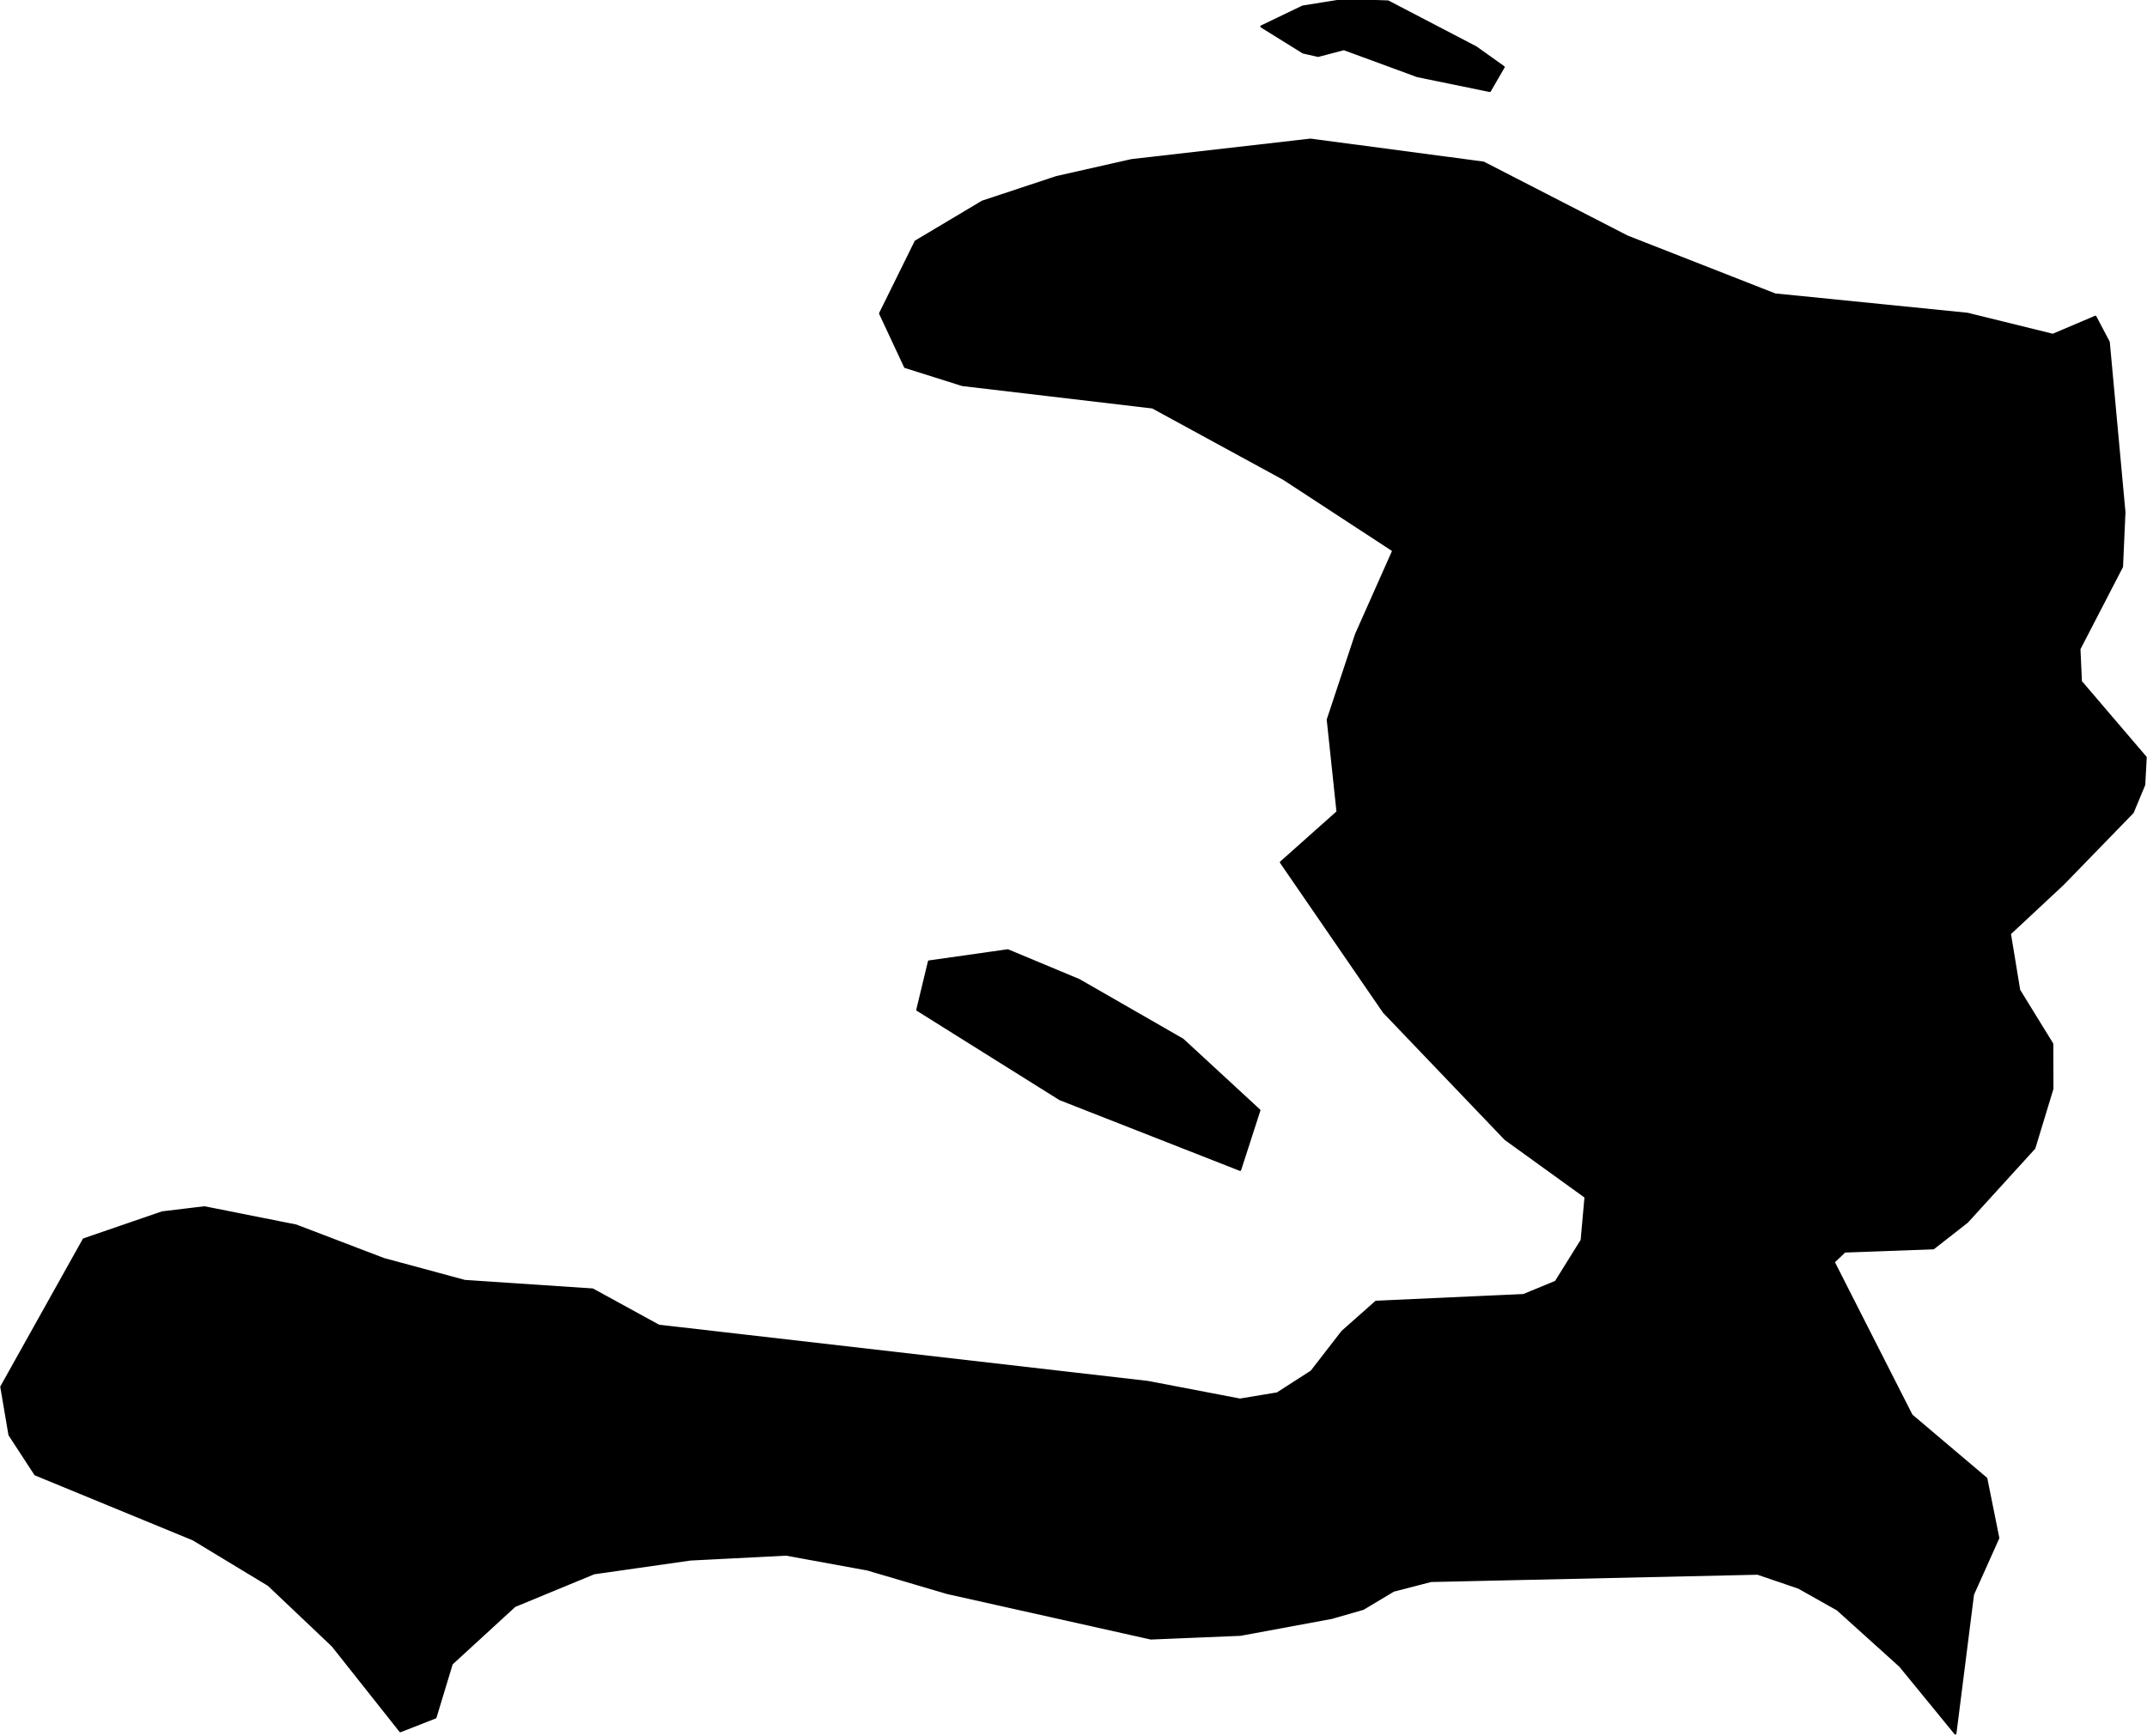 <?xml version="1.0" encoding="utf-8"?><!DOCTYPE svg  PUBLIC '-//W3C//DTD SVG 1.1//EN'  'http://www.w3.org/Graphics/SVG/1.1/DTD/svg11.dtd'><svg enable_background="new 0 0 1000 809" height="809px" pretty_print="False" style="stroke-linejoin: round; stroke:#000; fill: none;" version="1.1" viewBox="0 0 1000 809" width="1000px" xmlns="http://www.w3.org/2000/svg" xmlns:xlink="http://www.w3.org/1999/xlink"><defs><style type="text/css"><![CDATA[path { fill-rule: evenodd; }]]></style></defs><g class="" fill="#000" id="country"><path d="M586.563,517.288L550.872,484.349L502.597,456.612L469.404,442.753L432.691,447.955L427.261,470.49L493.668,512.086L577.601,545.026L586.563,517.288Z M910.744,807.63L918.946,742.841L930.722,716.561L925.146,688.842L890.348,659.395L871.088,621.502L854.061,587.966L859.196,583.072L900.505,581.574L916.246,569.251L947.521,534.89L955.929,507.249L955.86,486.345L940.456,461.334L936.126,434.998L960.778,412.003L993.338,378.489L998.693,365.609L999.382,352.864L969.195,317.527L968.511,302.345L988.344,264.014L989.474,238.621L982.172,159.371L975.971,147.587L956.148,156.012L916.379,146.205L826.724,137.184L757.911,110.199L690.948,75.767L610.39,65.077L527.053,74.616L492.081,82.523L457.557,93.962L426.474,112.502L409.925,146.032L421.571,170.964L448.243,179.371L536.814,189.812L597.856,223.093L648.97,256.51L631.627,295.512L618.437,335.301L622.994,378.259L596.619,401.753L644.549,471.507L701.145,530.706L738.503,557.676L736.707,577.812L724.642,597.18L709.617,603.381L640.919,606.49L625.196,620.427L610.86,638.951L594.922,649.202L577.553,652.081L534.664,643.865L306.835,617.662L276.01,600.77L216.429,596.797L178.722,586.584L137.876,570.978L95.236,562.494L75.583,564.855L39.003,577.428L0.618,646.111L4.427,668.494L16.447,686.922L89.981,717.195L125.089,738.445L154.917,766.741L186.469,806.555L202.819,800.143L210.401,775.149L239.725,748.235L276.67,732.974L321.549,726.563L366.158,724.278L404.05,731.208L441.287,742.188L536.039,763.362L577.754,761.635L620.309,753.745L634.914,749.541L649.023,741.094L666.484,736.564L818.64,733.166L837.747,739.674L855.841,749.867L885.01,776.186L910.744,807.63Z M625.952,0L606.769,3.071L587.483,12.34L606.994,24.451L613.952,26.024L625.95,22.877L660.219,35.467L693.903,42.372L700.347,31.245L687.492,22.071L646.494,0.691L625.952,0Z "/></g></svg>